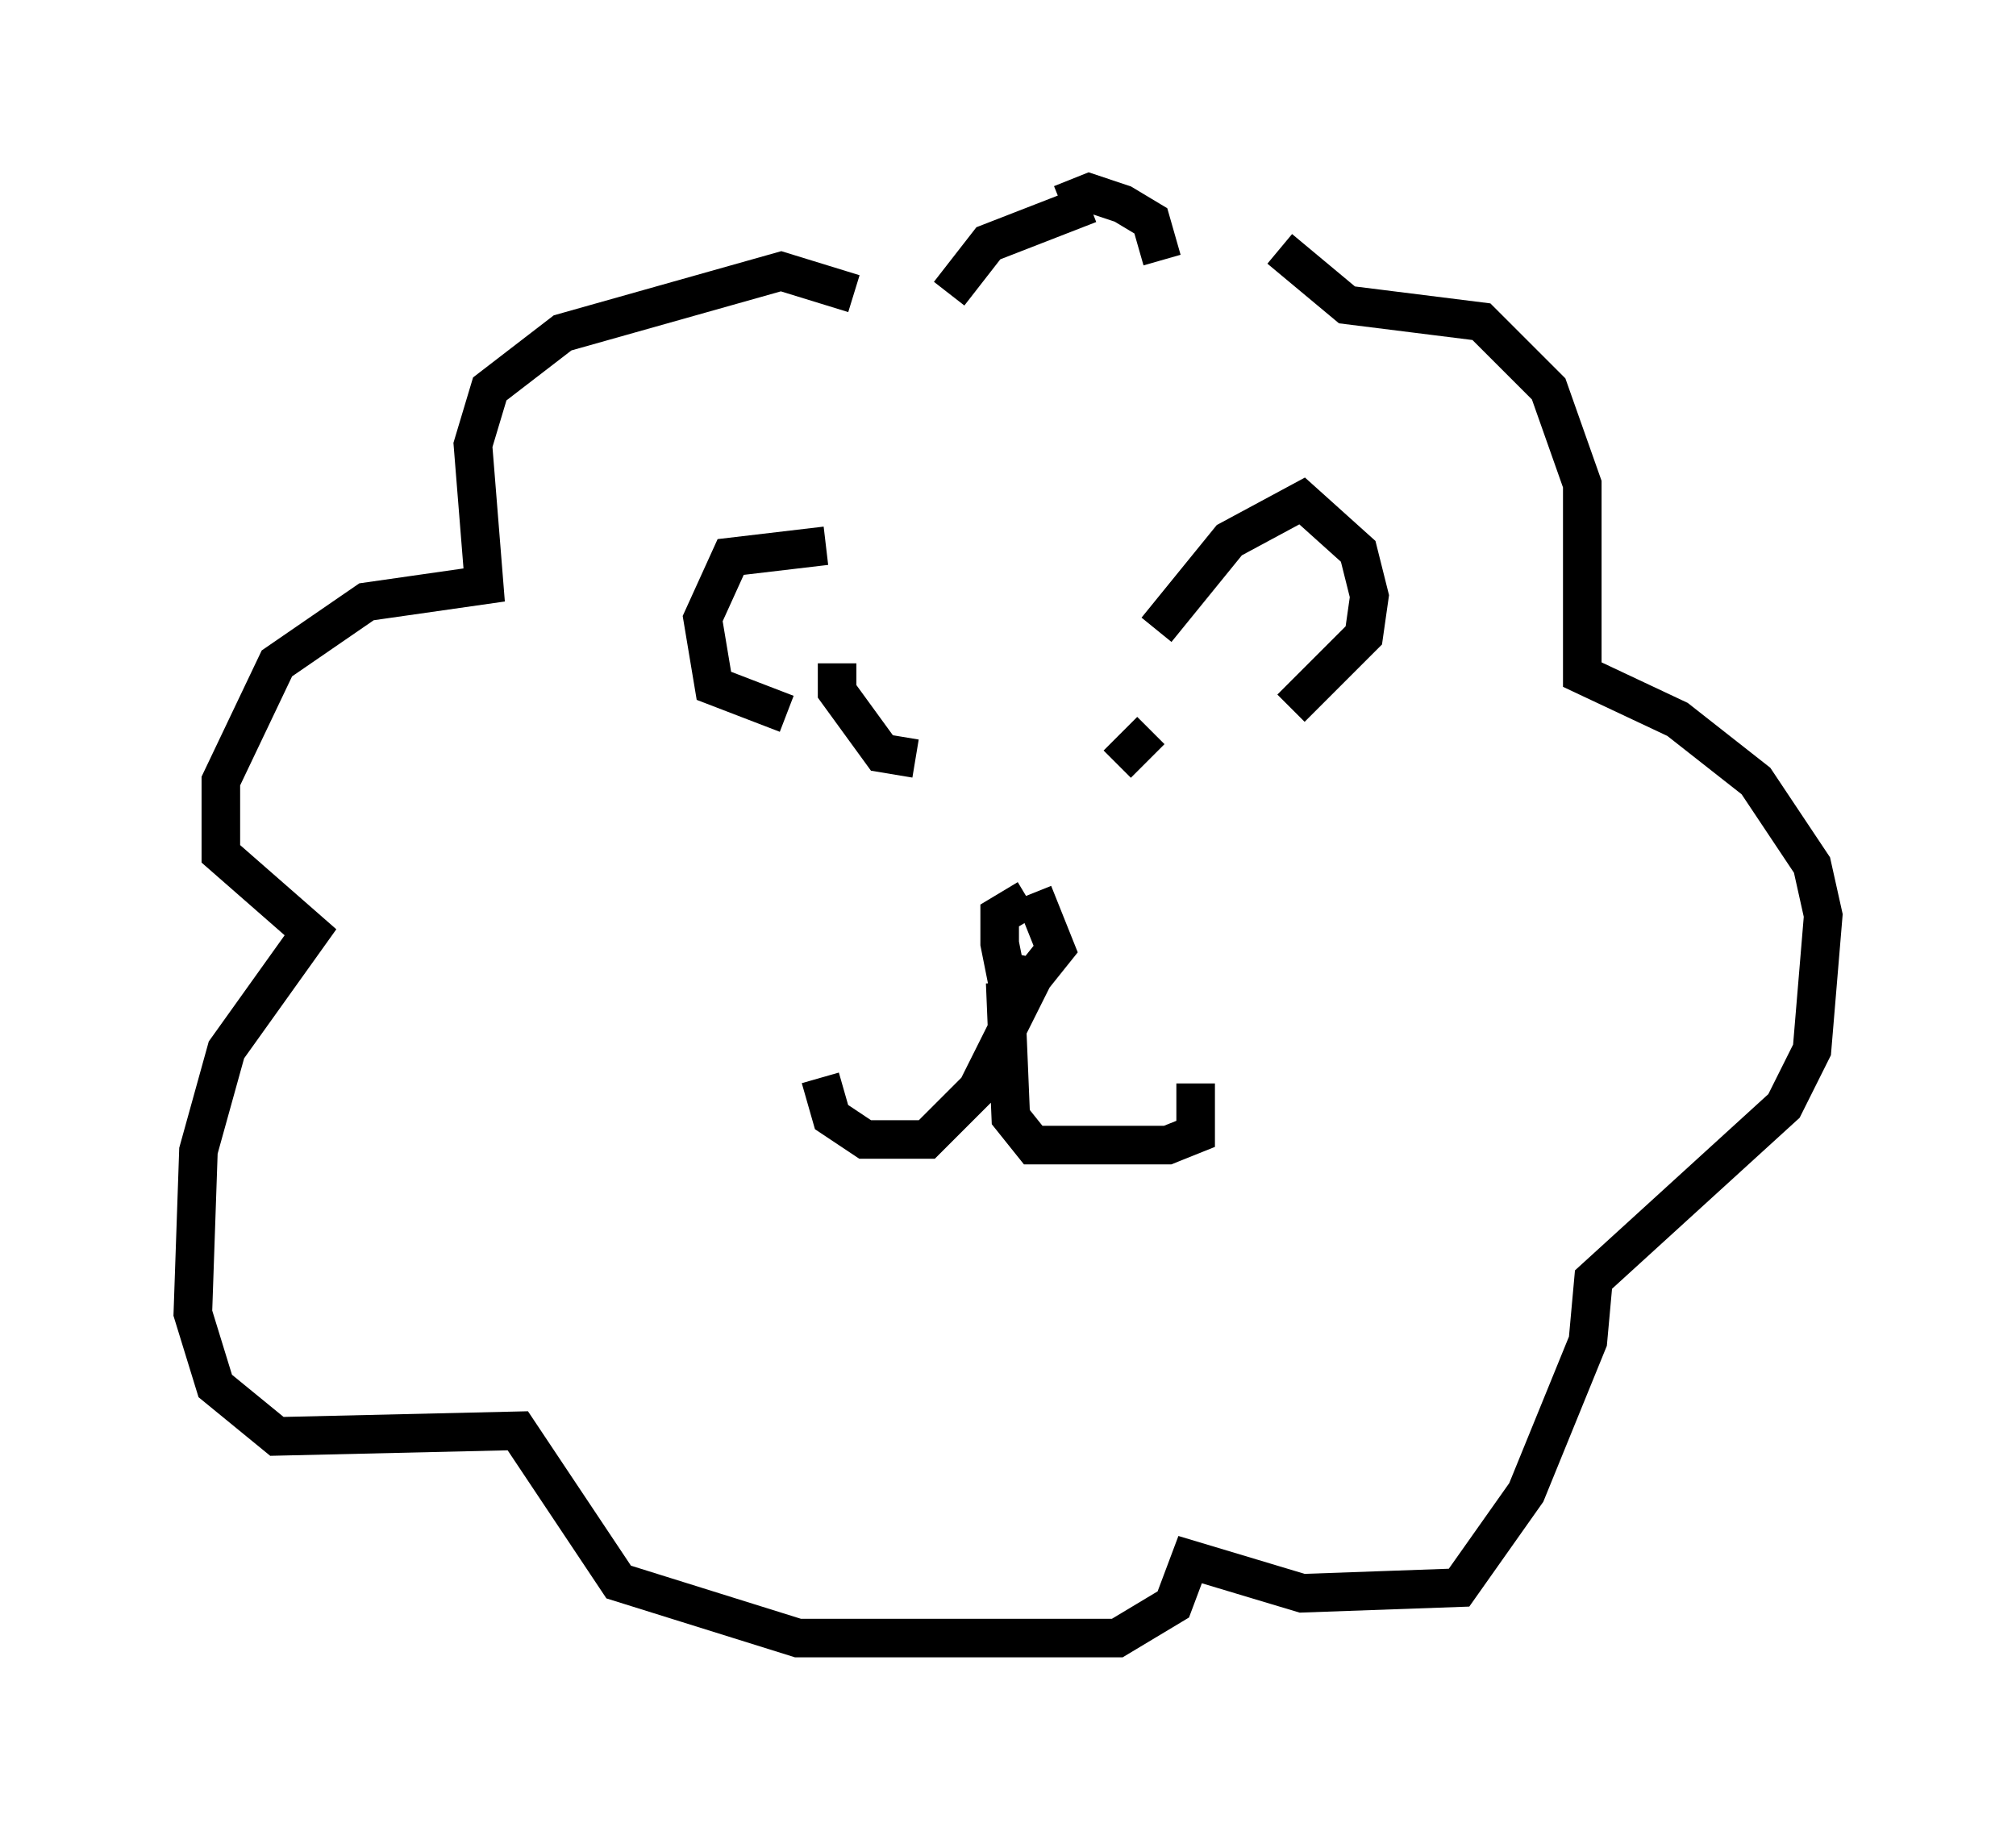 <?xml version="1.0" encoding="utf-8" ?>
<svg baseProfile="full" height="47.475" version="1.1" width="52.268" xmlns="http://www.w3.org/2000/svg" xmlns:ev="http://www.w3.org/2001/xml-events" xmlns:xlink="http://www.w3.org/1999/xlink"><defs /><rect fill="white" height="47.475" width="52.268" x="0" y="0" /><path d="M23.737, 8.777 m-1.598, -1.162 l-1.888, -0.581 -5.665, 1.598 l-1.888, 1.453 -0.436, 1.453 l0.291, 3.631 -3.05, 0.436 l-2.324, 1.598 -1.453, 3.05 l0.0, 1.888 2.324, 2.034 l-2.179, 3.05 -0.726, 2.615 l-0.145, 4.212 0.581, 1.888 l1.598, 1.307 6.246, -0.145 l2.615, 3.922 4.648, 1.453 l8.279, 0.0 1.453, -0.872 l0.436, -1.162 2.905, 0.872 l4.067, -0.145 1.743, -2.469 l1.598, -3.922 0.145, -1.598 l4.939, -4.503 0.726, -1.453 l0.291, -3.486 -0.291, -1.307 l-1.453, -2.179 -2.034, -1.598 l-2.469, -1.162 0.0, -4.939 l-0.872, -2.469 -1.743, -1.743 l-3.486, -0.436 -1.743, -1.453 m-4.939, -1.162 l-2.615, 1.017 -1.017, 1.307 m2.905, -2.324 l0.726, -0.291 0.872, 0.291 l0.726, 0.436 0.291, 1.017 m-8.715, 7.408 l-2.469, 0.291 -0.726, 1.598 l0.291, 1.743 1.888, 0.726 m9.587, -2.179 l1.888, -2.324 1.888, -1.017 l1.453, 1.307 0.291, 1.162 l-0.145, 1.017 -1.888, 1.888 m-6.827, 4.939 l-0.726, 0.436 0.0, 0.726 l0.145, 0.726 0.726, 0.145 l0.581, -0.726 -0.581, -1.453 m0.0, 2.179 l-1.453, 2.905 -1.307, 1.307 l-1.598, 0.0 -0.872, -0.581 l-0.291, -1.017 m4.793, -2.469 l0.145, 3.486 0.581, 0.726 l3.486, 0.0 0.726, -0.291 l0.0, -1.307 m-9.296, -10.894 l0.0, 0.726 1.162, 1.598 l0.872, 0.145 m5.229, 0.145 l0.872, -0.872 " fill="none" stroke="black" stroke-width="1" /></svg>